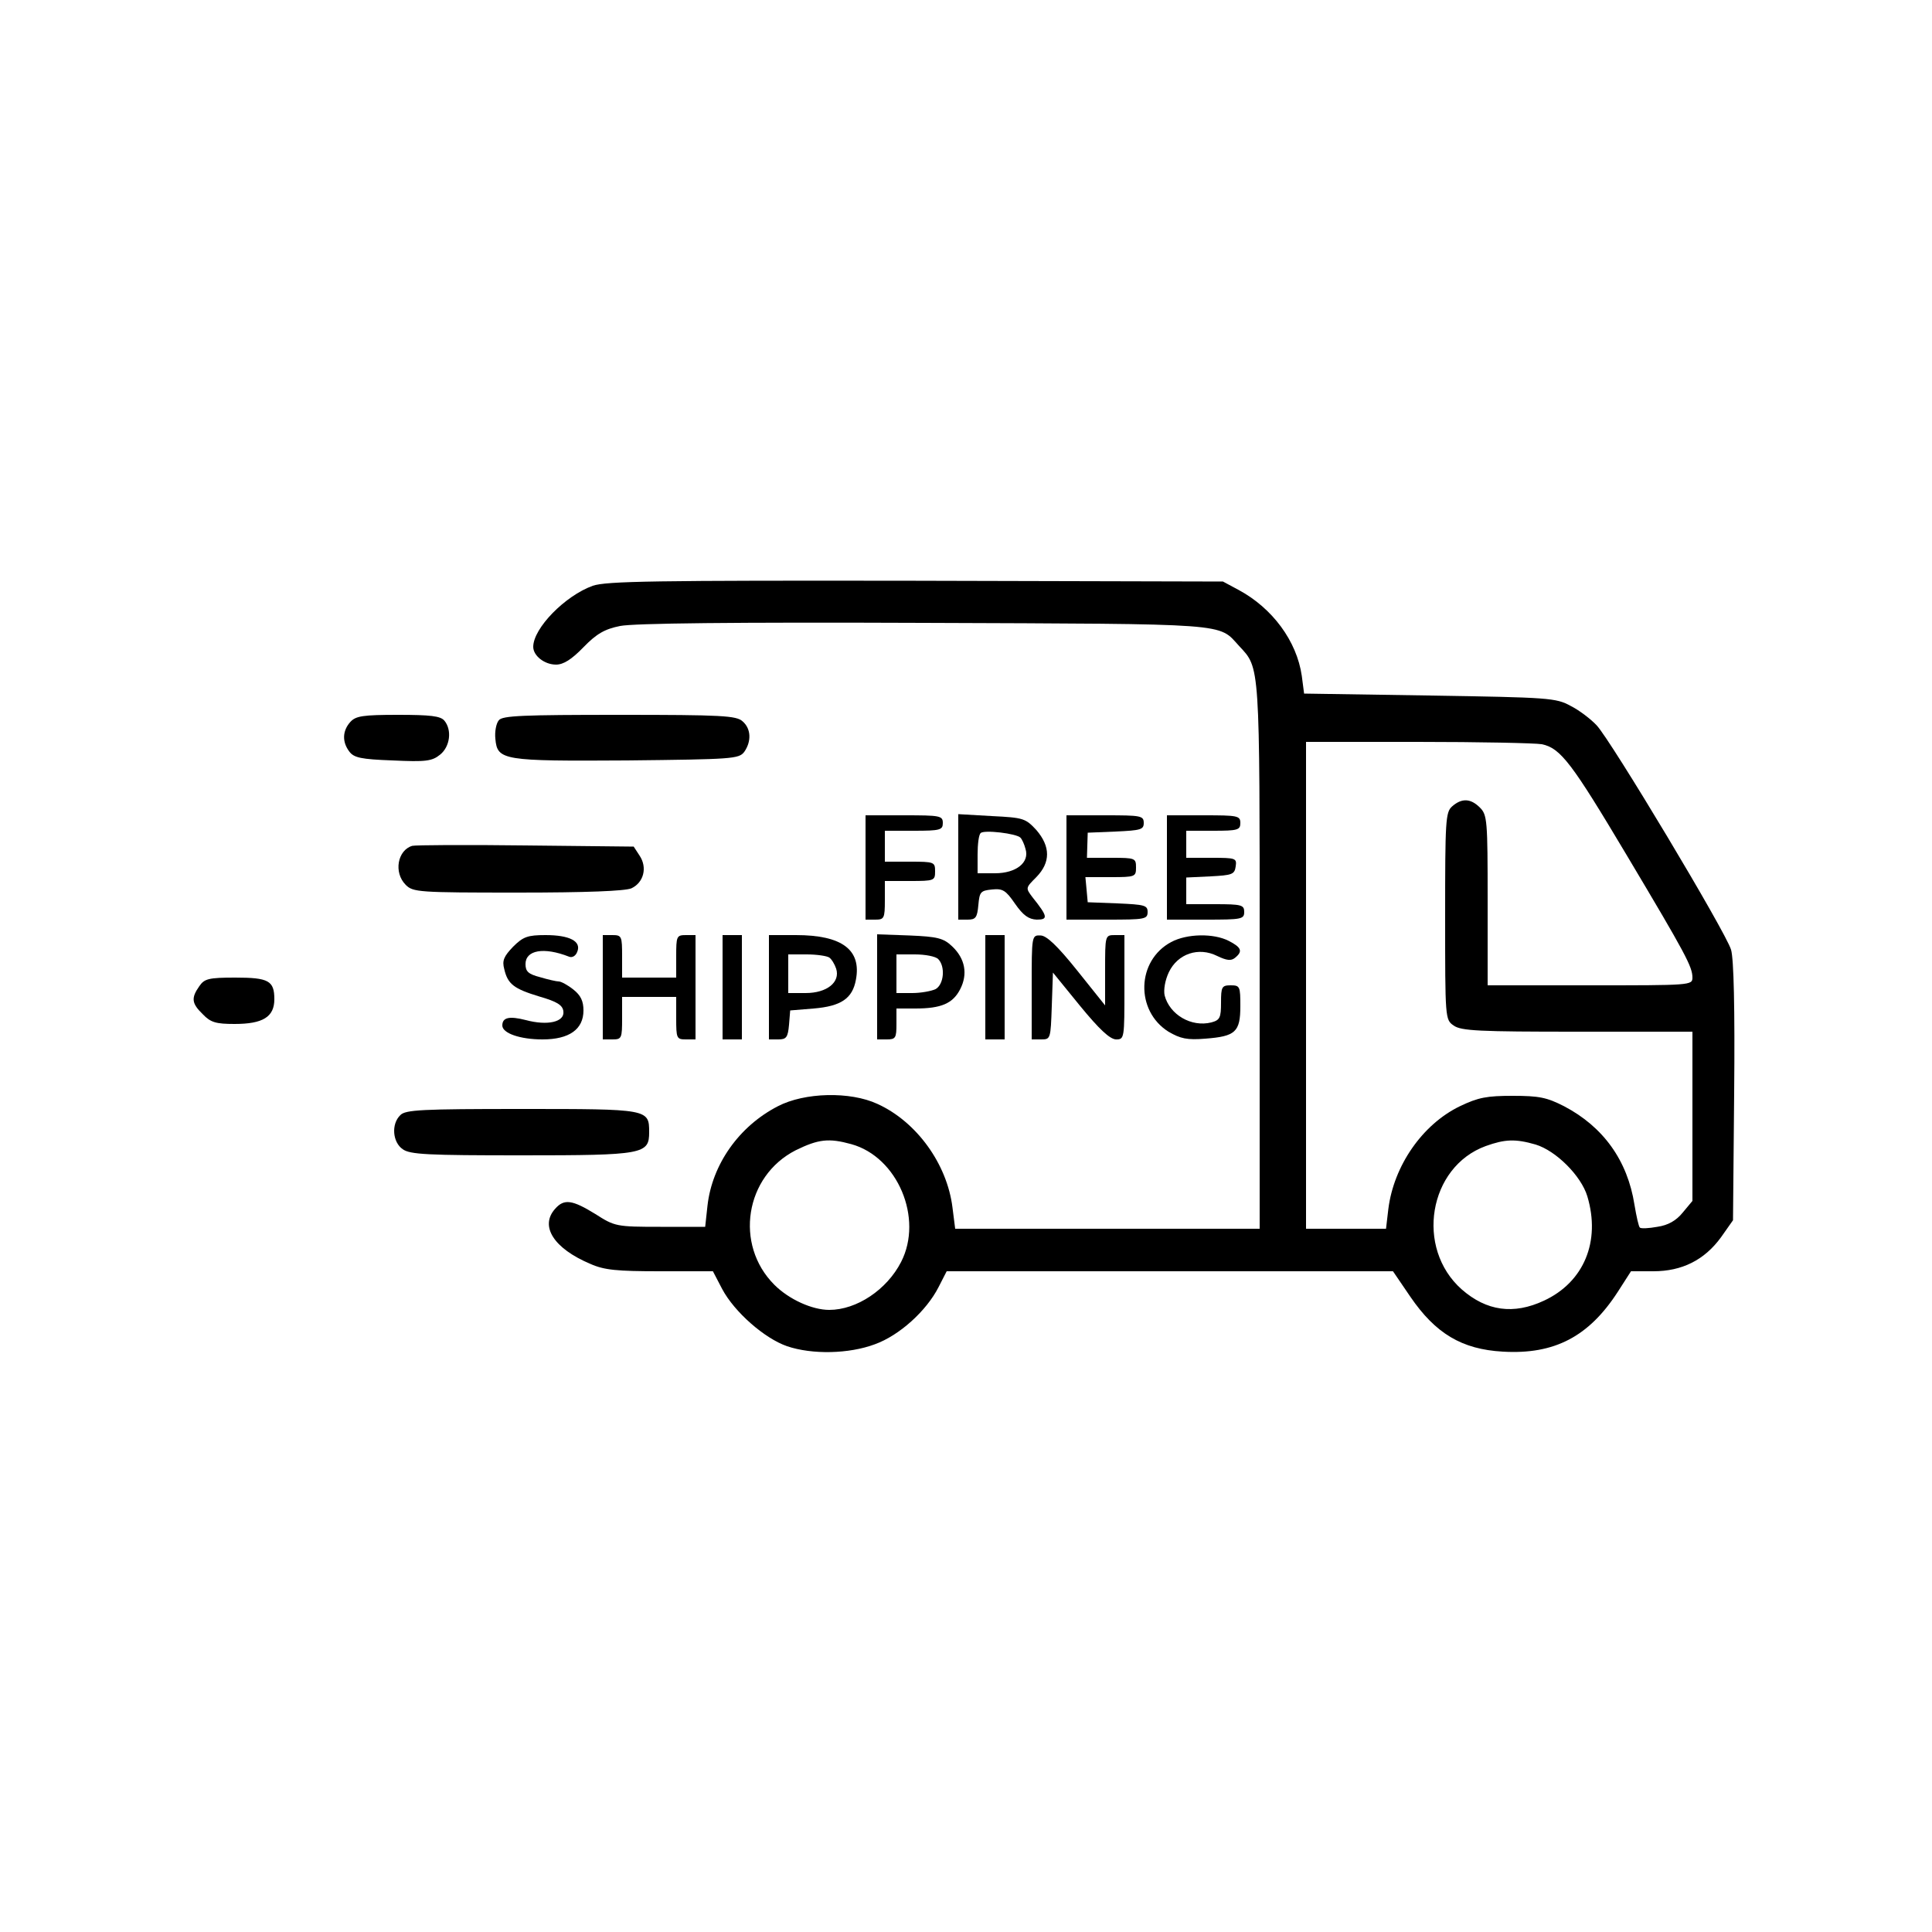 <?xml version="1.0" standalone="no"?>
<!DOCTYPE svg PUBLIC "-//W3C//DTD SVG 20010904//EN"
 "http://www.w3.org/TR/2001/REC-SVG-20010904/DTD/svg10.dtd">
<svg version="1.0" xmlns="http://www.w3.org/2000/svg"
 width="500pt" height="500pt" viewBox="0 0 500 500"
 preserveAspectRatio="xMidYMid meet">

<g transform="translate(0,500) scale(0.1,-0.1)"
fill="#000000" stroke="none">
<path d="M1534 3484 c-72 -26 -154 -110 -154 -158 0 -23 29 -46 59 -46 19 0
40 13 71 45 34 35 55 47 95 55 35 7 292 10 786 8 801 -3 761 0 816 -60 54 -58
53 -41 53 -803 l0 -705 -394 0 -394 0 -7 55 c-14 113 -93 222 -194 268 -71 33
-189 30 -258 -6 -101 -52 -170 -151 -182 -257 l-6 -55 -116 0 c-114 0 -118 1
-168 33 -60 37 -81 40 -104 14 -41 -45 -4 -103 91 -143 36 -16 69 -19 180 -19
l137 0 24 -46 c32 -60 110 -128 168 -148 65 -22 160 -20 227 5 64 23 134 87
165 148 l21 41 578 0 577 0 45 -66 c65 -95 133 -136 239 -142 134 -8 223 39
298 155 l34 53 58 0 c74 0 132 29 175 88 l31 44 3 331 c2 218 -1 345 -8 369
-13 45 -311 542 -348 581 -15 16 -45 39 -67 50 -38 21 -56 22 -365 27 l-325 5
-6 46 c-13 90 -76 175 -163 222 l-41 22 -795 2 c-678 1 -801 -1 -836 -13z
m2456 -410 c49 -10 78 -49 221 -289 152 -255 169 -287 169 -315 0 -20 -5 -20
-265 -20 l-265 0 0 220 c0 207 -1 221 -20 240 -24 24 -47 25 -72 3 -17 -15
-18 -37 -18 -284 0 -265 0 -268 22 -283 19 -14 67 -16 320 -16 l298 0 0 -219
0 -219 -25 -30 c-17 -21 -38 -33 -66 -37 -22 -4 -42 -5 -45 -2 -3 2 -9 29 -14
59 -18 115 -81 202 -182 255 -45 23 -65 27 -133 27 -67 0 -89 -4 -137 -27 -97
-47 -171 -154 -185 -266 l-6 -51 -103 0 -104 0 0 630 0 630 289 0 c159 0 303
-3 321 -6z m-1787 -1035 c120 -33 187 -192 129 -305 -37 -72 -115 -124 -186
-124 -44 0 -104 27 -142 65 -104 104 -76 281 55 348 59 29 86 32 144 16z
m1771 -1 c53 -16 118 -81 134 -134 35 -117 -9 -222 -112 -270 -79 -37 -149
-27 -213 29 -121 107 -86 317 62 371 50 18 77 19 129 4z"/>
<path d="M907 3132 c-21 -23 -22 -52 -3 -77 12 -16 30 -20 112 -23 86 -4 102
-2 123 15 26 21 31 64 11 88 -10 12 -36 15 -120 15 -91 0 -109 -3 -123 -18z"/>
<path d="M1291 3136 c-7 -8 -11 -30 -9 -48 5 -56 19 -58 341 -56 273 3 289 4
303 22 19 27 18 60 -4 79 -16 15 -53 17 -319 17 -249 0 -303 -2 -312 -14z"/>
<path d="M2240 2755 l0 -135 25 0 c23 0 25 3 25 50 l0 50 65 0 c63 0 65 1 65
25 0 24 -2 25 -65 25 l-65 0 0 40 0 40 75 0 c68 0 75 2 75 20 0 19 -7 20 -100
20 l-100 0 0 -135z"/>
<path d="M2480 2756 l0 -136 24 0 c21 0 25 5 28 38 3 34 6 37 35 40 28 3 36
-2 60 -37 21 -30 35 -40 56 -41 30 0 29 8 -11 58 -18 24 -18 24 10 52 37 38
37 79 0 122 -28 30 -33 32 -115 36 l-87 5 0 -137z m161 76 c4 -4 10 -17 13
-29 11 -35 -24 -63 -79 -63 l-45 0 0 48 c0 27 3 52 8 56 8 9 93 -1 103 -12z"/>
<path d="M2760 2755 l0 -135 105 0 c98 0 105 1 105 20 0 17 -8 19 -77 22 l-78
3 -3 33 -3 32 65 0 c64 0 66 1 66 25 0 24 -2 25 -63 25 l-64 0 1 33 1 32 73 3
c64 3 72 5 72 22 0 19 -7 20 -100 20 l-100 0 0 -135z"/>
<path d="M3020 2755 l0 -135 100 0 c93 0 100 1 100 20 0 18 -7 20 -75 20 l-75
0 0 35 0 34 63 3 c56 3 62 5 65 26 3 21 0 22 -62 22 l-66 0 0 35 0 35 70 0
c63 0 70 2 70 20 0 19 -7 20 -95 20 l-95 0 0 -135z"/>
<path d="M1067 2811 c-38 -11 -49 -69 -17 -101 19 -19 33 -20 290 -20 178 0
277 4 294 11 32 15 42 54 21 85 l-15 23 -280 3 c-154 2 -286 1 -293 -1z"/>
<path d="M1328 2550 c-24 -25 -29 -36 -23 -58 9 -39 25 -51 91 -71 45 -13 60
-22 62 -38 4 -28 -41 -38 -97 -23 -43 11 -61 7 -61 -14 0 -20 46 -36 104 -36
69 0 106 26 106 75 0 24 -7 39 -26 54 -15 12 -32 21 -38 21 -6 0 -28 5 -48 11
-31 8 -38 15 -38 34 0 36 47 45 113 19 8 -3 17 2 21 13 11 27 -20 43 -82 43
-46 0 -58 -4 -84 -30z"/>
<path d="M1560 2445 l0 -135 25 0 c24 0 25 3 25 55 l0 55 70 0 70 0 0 -55 c0
-52 1 -55 25 -55 l25 0 0 135 0 135 -25 0 c-24 0 -25 -3 -25 -55 l0 -55 -70 0
-70 0 0 55 c0 52 -1 55 -25 55 l-25 0 0 -135z"/>
<path d="M1870 2445 l0 -135 25 0 25 0 0 135 0 135 -25 0 -25 0 0 -135z"/>
<path d="M1990 2445 l0 -135 24 0 c21 0 25 5 28 38 l3 37 61 5 c71 6 100 26
109 74 15 78 -36 116 -155 116 l-70 0 0 -135z m156 77 c6 -4 14 -17 18 -29 11
-35 -24 -63 -79 -63 l-45 0 0 50 0 50 48 0 c26 0 52 -4 58 -8z"/>
<path d="M2270 2446 l0 -136 25 0 c23 0 25 4 25 40 l0 40 49 0 c67 0 97 13
116 50 20 39 13 79 -21 111 -22 21 -38 25 -110 28 l-84 3 0 -136z m158 72 c19
-19 15 -66 -7 -78 -11 -5 -38 -10 -60 -10 l-41 0 0 50 0 50 48 0 c26 0 53 -5
60 -12z"/>
<path d="M2550 2445 l0 -135 25 0 25 0 0 135 0 135 -25 0 -25 0 0 -135z"/>
<path d="M2670 2445 l0 -135 25 0 c24 0 24 2 27 86 l3 87 70 -86 c50 -61 77
-86 93 -87 22 0 22 2 22 135 l0 135 -25 0 c-25 0 -25 -1 -25 -91 l0 -91 -72
90 c-52 65 -80 91 -95 91 -23 1 -23 0 -23 -134z"/>
<path d="M3031 2562 c-90 -48 -93 -178 -7 -232 31 -18 48 -22 96 -18 77 6 90
17 90 84 0 51 -1 54 -25 54 -23 0 -25 -4 -25 -45 0 -39 -3 -45 -25 -51 -52
-13 -108 20 -121 70 -3 14 1 39 11 60 23 48 77 66 125 42 25 -12 36 -13 46 -5
21 17 17 27 -16 44 -39 20 -108 19 -149 -3z"/>
<path d="M516 2448 c-22 -31 -20 -45 9 -73 20 -21 34 -25 82 -25 73 0 103 18
103 64 0 48 -15 56 -101 56 -69 0 -80 -3 -93 -22z"/>
<path d="M1036 2114 c-24 -23 -20 -70 6 -88 19 -14 66 -16 308 -16 316 0 330
3 330 60 0 60 -2 60 -330 60 -258 0 -301 -2 -314 -16z"/>
</g>
</svg>
